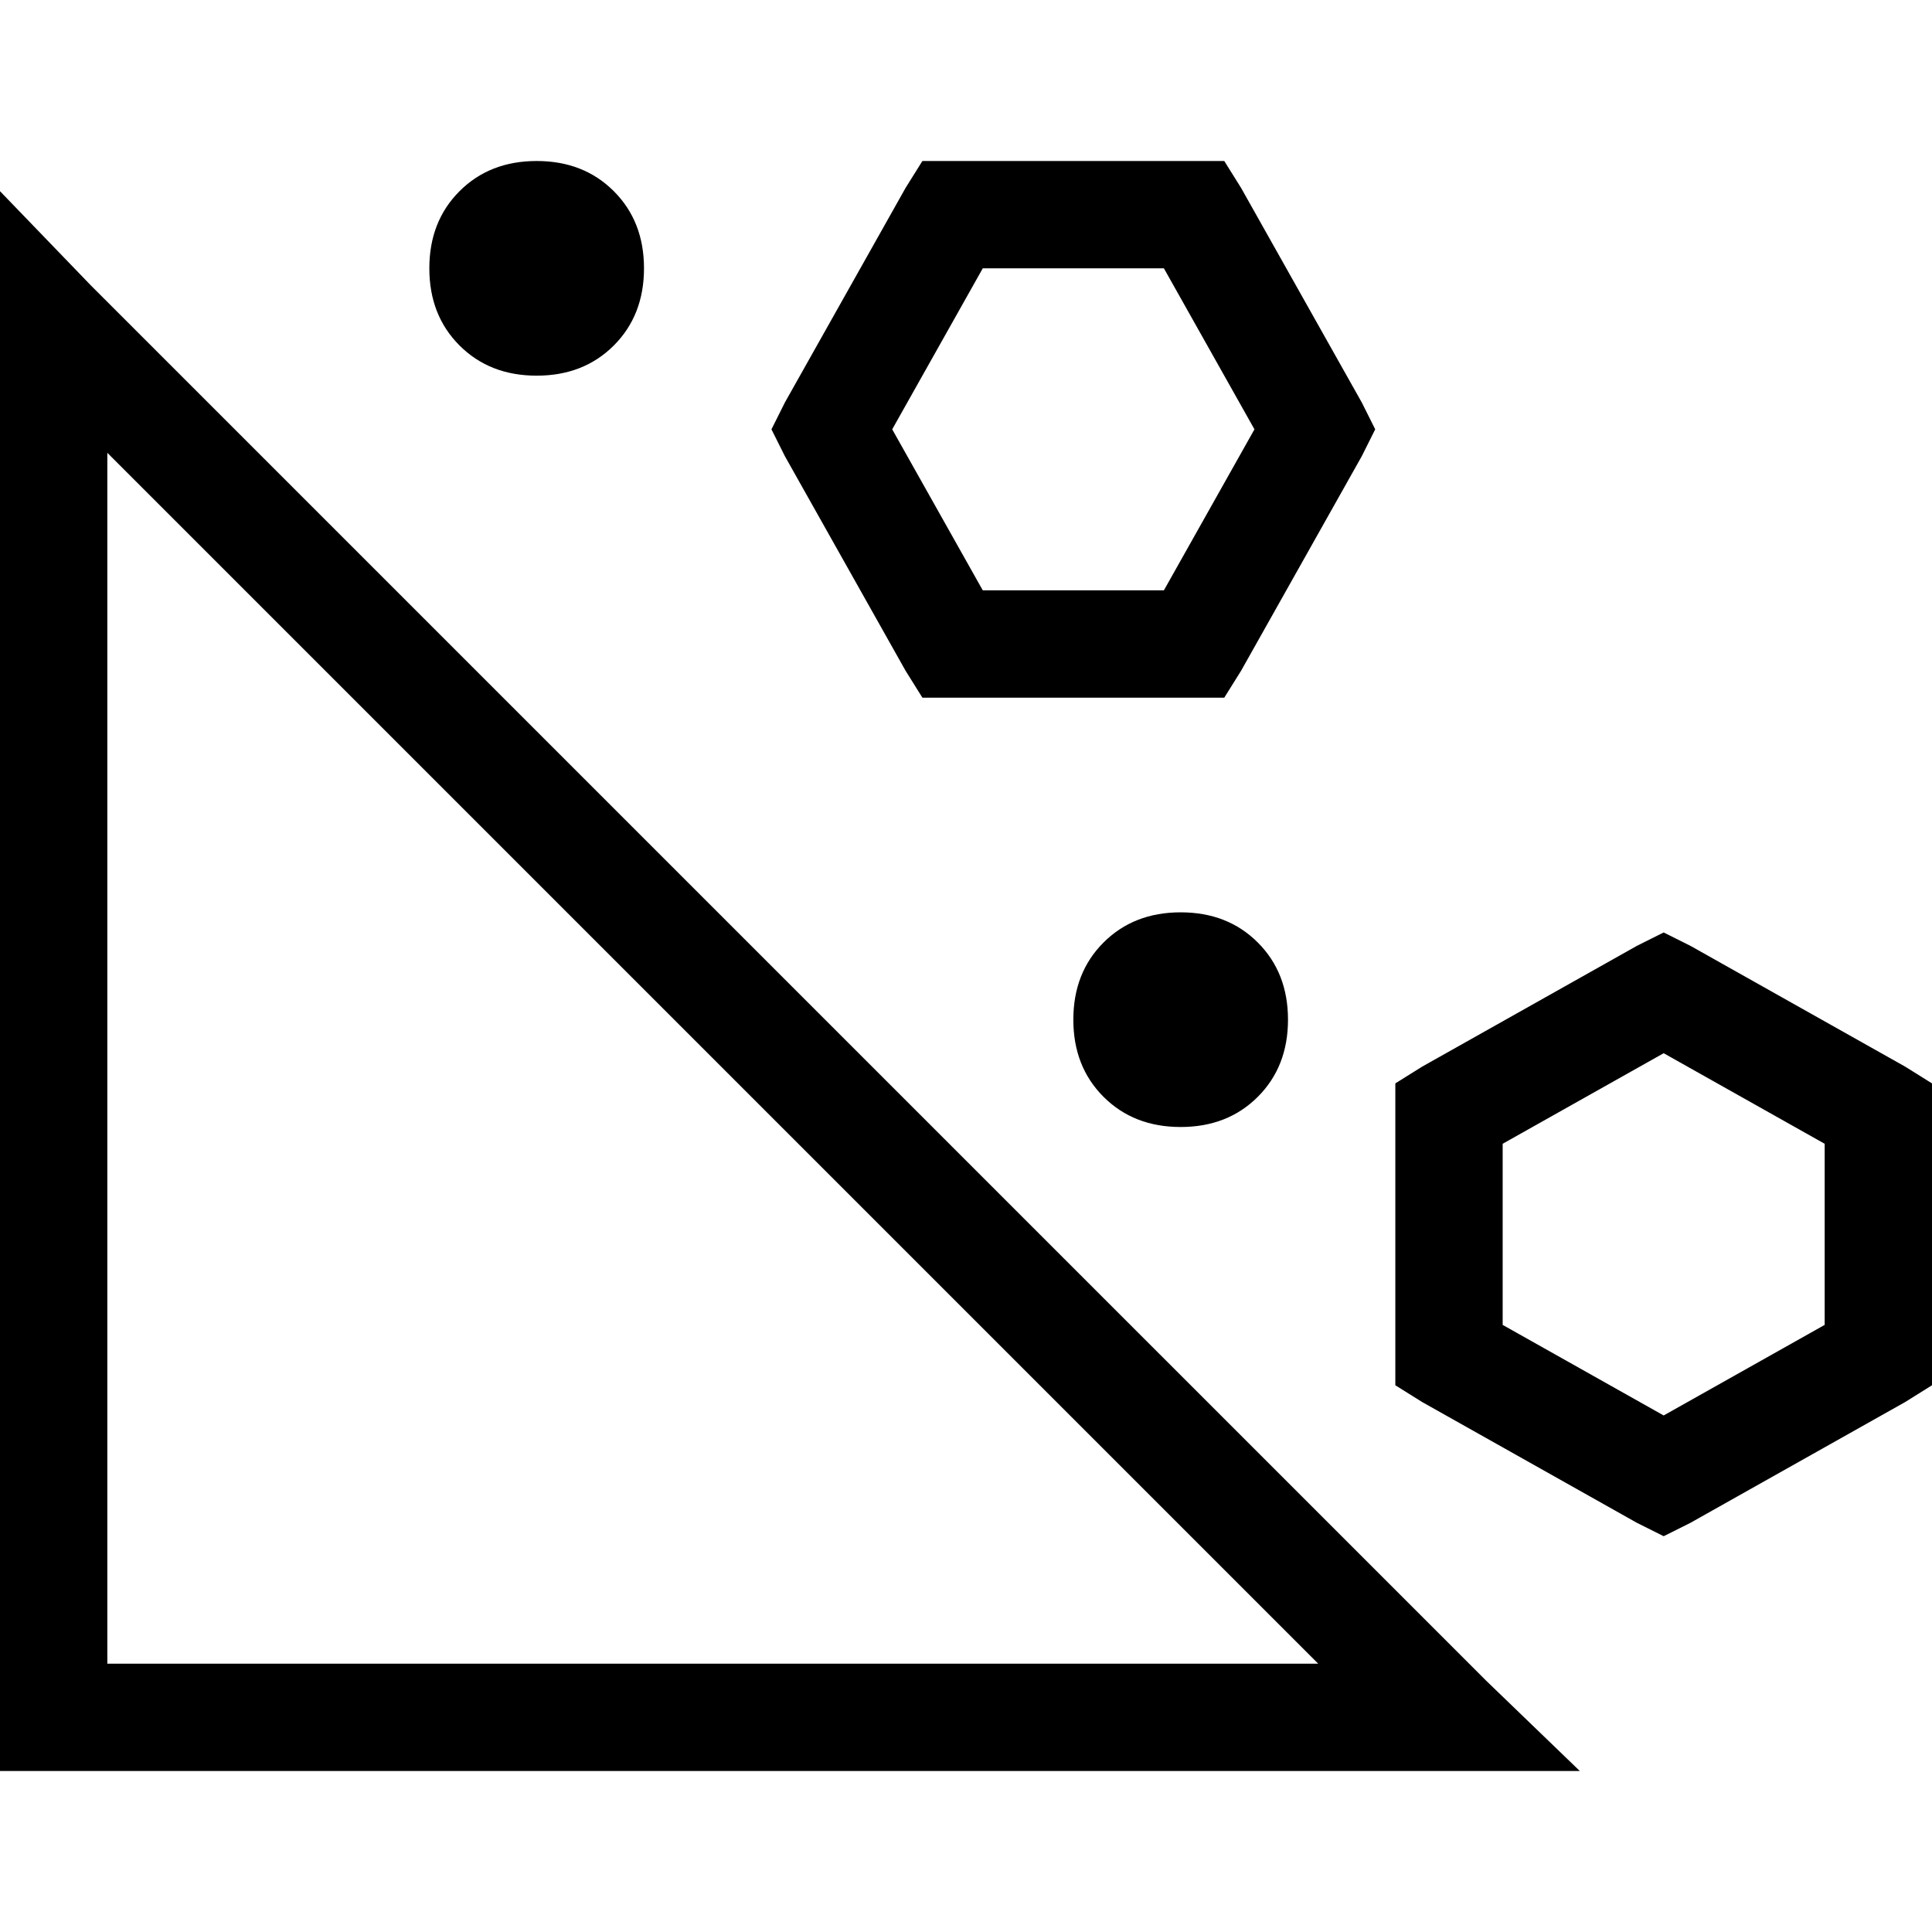 <svg xmlns="http://www.w3.org/2000/svg" viewBox="0 0 512 512">
  <path d="M 204.444 113.778 L 208 106.667 L 240 49.778 L 244.444 42.667 L 252.444 42.667 L 316.444 42.667 L 324.444 42.667 L 328.889 49.778 L 360.889 106.667 L 364.444 113.778 L 360.889 120.889 L 328.889 177.778 L 324.444 184.889 L 316.444 184.889 L 252.444 184.889 L 244.444 184.889 L 240 177.778 L 208 120.889 L 204.444 113.778 L 204.444 113.778 Z M 260.444 156.444 L 308.444 156.444 L 332.444 113.778 L 308.444 71.111 L 260.444 71.111 L 236.444 113.778 L 260.444 156.444 L 260.444 156.444 Z M 0 50.667 L 24 75.556 L 393.778 445.333 L 418.667 469.333 L 384 469.333 L 14.222 469.333 L 0 469.333 L 0 455.111 L 0 85.333 L 0 50.667 L 0 50.667 Z M 28.444 120 L 28.444 440.889 L 349.333 440.889 L 28.444 120 L 28.444 120 Z M 433.778 403.556 L 376.889 371.556 L 369.778 367.111 L 369.778 359.111 L 369.778 295.111 L 369.778 287.111 L 376.889 282.667 L 433.778 250.667 L 440.889 247.111 L 448 250.667 L 504.889 282.667 L 512 287.111 L 512 295.111 L 512 359.111 L 512 367.111 L 504.889 371.556 L 448 403.556 L 440.889 407.111 L 433.778 403.556 L 433.778 403.556 Z M 483.556 303.111 L 440.889 279.111 L 398.222 303.111 L 398.222 351.111 L 440.889 375.111 L 483.556 351.111 L 483.556 303.111 L 483.556 303.111 Z M 113.778 71.111 Q 113.778 58.667 121.778 50.667 L 121.778 50.667 Q 129.778 42.667 142.222 42.667 Q 154.667 42.667 162.667 50.667 Q 170.667 58.667 170.667 71.111 Q 170.667 83.556 162.667 91.556 Q 154.667 99.556 142.222 99.556 Q 129.778 99.556 121.778 91.556 Q 113.778 83.556 113.778 71.111 L 113.778 71.111 Z M 312.889 241.778 Q 325.333 241.778 333.333 249.778 L 333.333 249.778 Q 341.333 257.778 341.333 270.222 Q 341.333 282.667 333.333 290.667 Q 325.333 298.667 312.889 298.667 Q 300.444 298.667 292.444 290.667 Q 284.444 282.667 284.444 270.222 Q 284.444 257.778 292.444 249.778 Q 300.444 241.778 312.889 241.778 L 312.889 241.778 Z" />
</svg>
